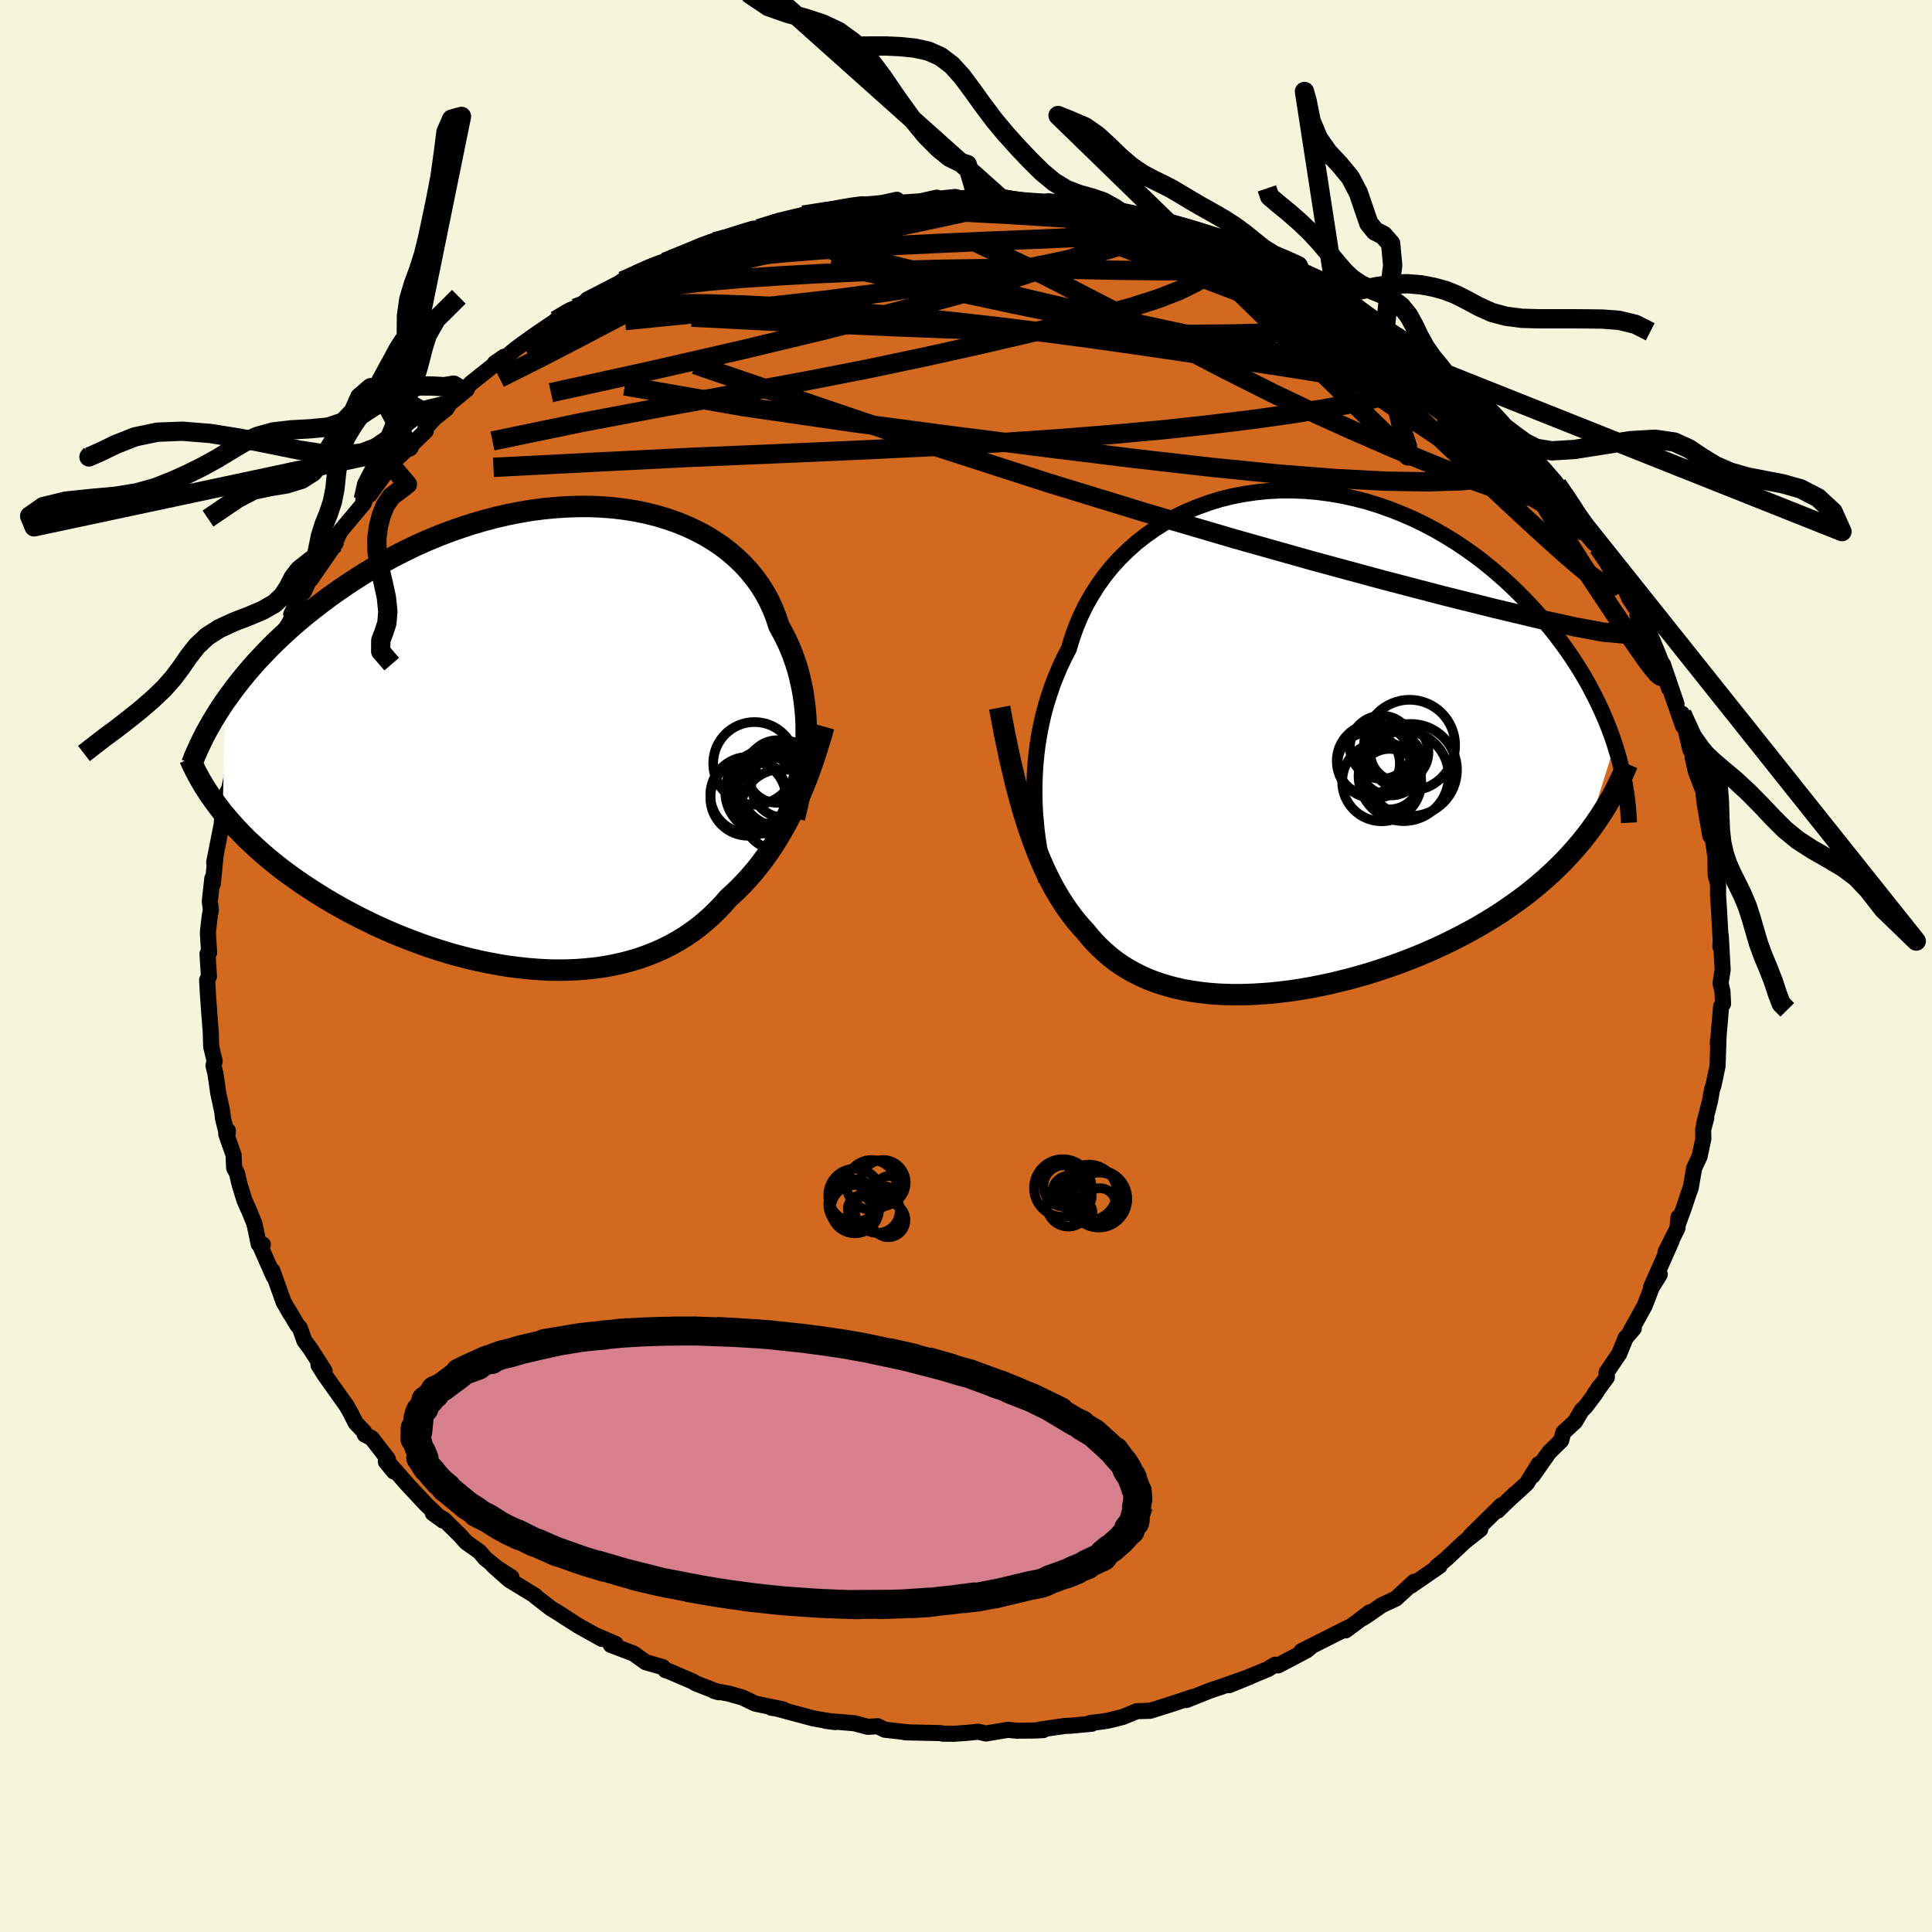 <svg xmlns="http://www.w3.org/2000/svg" width="500" height="500" viewBox="-100 -100 200 200"><defs><clipPath id="c"><path d="m26.18.28.01-.84-.01-.83-.04-.83-.07-.82-.1-.82-.12-.81-.16-.81-.18-.8-.21-.79-.25-.78-.27-.76-.31-.76-.34-.74-.37-.73-.39-.71-.29-.87-.33-.86-.39-.84-.44-.82-.49-.79-.55-.76-.6-.74-.65-.71-.7-.67-.74-.64-.8-.61-.84-.56-.88-.53-.92-.48-.96-.45-1-.4-1.03-.36-1.06-.32-1.09-.27-1.12-.23-1.14-.18-1.16-.14-1.18-.09-1.19-.05H2.61l-1.21.04-1.22.08-1.23.12-1.23.16-1.23.21-1.22.24-1.22.28-1.21.32-1.2.35-1.19.39-1.18.41-1.16.45-1.14.47-1.12.5-1.1.53-1.07.54-1.06.57-1.03.58-1 .6-.98.62-.95.62-.92.63-.9.64-.87.65-.84.65-.81.65-.79.66-.76.66-.74.68-.71.67-.69.68-.66.69-.64.68-.61.69-.58.68-.56.69-.53.68-.5.68-.49.68-.28 11.55.46.55.48.55.49.55.52.54.54.55.57.53.58.54.6.53.63.53.64.52.66.52.69.51.7.5.72.5.74.49.77.49.78.49.81.48.83.47.84.46.87.46.89.44.9.44.92.42.93.41.95.39.97.38.97.36.99.35 1 .32 1 .31 1.01.28 1.02.26 1.02.24 1.02.21 1.03.19 1.02.17 1.03.13 1.02.11 1.01.08 1.01.06 1 .02.99-.01.98-.04.97-.07.96-.1.94-.13.93-.17.91-.2.89-.23.87-.26.85-.3.84-.33.81-.36.78-.39.77-.43.74-.45.72-.49.69-.51.66-.55.65-.57.61-.6.6-.62.56-.65.57-.51.55-.54.54-.55.52-.57.51-.59.49-.61.48-.63.46-.64.45-.67.43-.67.42-.7.4-.71.39-.72.38-.74.36-.76"/></clipPath><clipPath id="b"><path d="m-25.18 5.21.01-1.01.04-1.01.07-1.01.1-1.02.13-1.02.17-1.01.2-1.01.23-1.01.27-1 .31-.99.33-.98.38-.97.4-.95.44-.94.48-.92.35-1.15.4-1.13.47-1.11.52-1.08.59-1.04.64-1.02.7-.98.75-.94.81-.89.86-.85.91-.81.96-.75.99-.7 1.04-.65 1.08-.6 1.11-.53 1.15-.48 1.17-.42 1.19-.37 1.22-.3 1.24-.24 1.25-.18 1.27-.13 1.27-.06H1.6l1.28.05 1.28.11 1.27.17 1.27.22 1.26.28 1.25.32 1.23.38 1.22.43 1.19.47 1.18.51 1.15.56 1.12.59 1.1.64 1.07.66 1.04.7 1.01.72.97.75.95.78.91.79.88.81.84.82.81.83.78.84.74.85.72.85.68.85.65.86.62.86.59.88.56.87.53.88.5.88.46.88.44.88.41.88.38.87.35.87.32.86.29.86-2.94 9.38-.55.69-.57.67-.59.66-.61.65-.63.63-.66.63-.67.61-.7.6-.71.59-.73.57-.76.56-.77.54-.78.54-.81.52-.82.5-.84.5-.86.48-.89.47-.9.46-.92.45-.93.43-.95.42-.96.4-.97.38-.98.37-.99.35-1 .33-1.01.32-1 .29-1.02.28-1.01.25-1.01.24-1.01.21-1.01.2-1 .17-1 .15-.99.12-.98.11-.97.07-.96.06-.94.03-.93.01-.92-.02-.9-.04-.88-.07-.86-.1-.85-.12-.82-.14-.81-.18-.78-.2-.77-.23-.74-.25-.72-.28-.69-.31-.67-.34-.65-.36-.63-.39-.61-.42-.58-.45-.56-.48-.54-.5-.52-.53-.5-.56-.48-.59-.48-.52-.47-.55-.45-.58-.44-.6-.43-.63-.42-.67-.41-.69-.4-.73-.38-.76-.38-.79-.36-.83-.36-.86-.34-.9-.34-.94-.33-.98"/></clipPath><linearGradient id="d" x1="0%" x2="100%" y1="0%" y2="0%"><stop offset="0%" style="stop-color:[object Object];stop-opacity:1"/><stop offset="54%" style="stop-color:[object Object];stop-opacity:1"/><stop offset="100%" style="stop-color:[object Object];stop-opacity:1"/></linearGradient><filter id="a"><feTurbulence baseFrequency=".05" numOctaves="3" result="noise" type="noise"/><feDisplacementMap in="SourceGraphic" in2="noise" scale="2"/></filter></defs><rect width="100%" height="100%" x="-100" y="-100" fill="beige"/><path fill="#D2691E" stroke="#000" stroke-linejoin="round" stroke-width="1.667" d="m78.33.39-.22 1.38.2.89.06 1.25-.2.27-.34 3.96.01-.41.06-.32-.1 2.95-.42 1.99-.15.43-.21 1.2-.61 2.35.22-.58-.32 1.18.02.97-.39 1.81-.56 1.21-.36 2.06-.16.42-.58 1.73-.55 1.51.03-.64-.11 1.14-1.24 2.48.63-1.16-2.11 4.75.89-1.28-.83 1.33-.73 1.9-1.43 2.58.3-.22-.85.99-.66 1.63-1.31 1.93.03.51-1.27 1.72.52-.77-.41.7-1.06 1.41-.38.36-.69 1.17-1.21 1.11-.23.84-1.25 1.23-1.71 2.43.64-1.22-1.24 2-2.39 2.19 1.14-1.09-1.77 1.73.4-.56-3.18 3.13.99-.65-1.46 1.15-.24.2-1.84 1.73-.97.79.29-.07-2.97 2.05.34-.42-1.89 1.75-1.46.68-1.47 1.02-.48.31.68-.58-1.21.92-1.27.94.25-.28-4.82 2.43 1-.46-.44.36-1.08.58-1.89.99-.32-.07-.73.45-4.03 1.67 2.17-.88-2.9 1.02-1.27.43-2.4.96-.03.01.67-.32-2.27.76-2.13.67-1.38.04-1.46.6-1.44.36-.65.11-1.25.15.13.08-2.24.21-.56.02-2.61.38.39.05-.85.04-1.9.02-.91-.09-2.27.38-.81-.18-1.23.12-1.28.09-1.16-.01-.2-.06-3.69-.08.45.01-.35-.03-2.21-.25-.73-.36-1.03.06-1.38-.37-2.98-.25 1 .13-1.47-.24-.8-.14-3.94-1.06-.4-.04 1.18.16-2.85-.59-1.35-.64-1.41-.4-1.51-.28.46.14-2.33-.91-.35-.21-2.45-1.05-.35-.11-.29-.32-1.77-.51-1.26-.9-2.35-.89.5-.1-2.1-.9.68.38-2.46-1.37L-42 67.1l.26.15-1.23-.75-1.61-1.25-.02-.06-2.68-1.64-1.68-1.49 1.9 1.21-1.24-.75-1.48-1.2-.58-.69-1.39-.98-.57-.65-1.73-1.71-1.15-.65 1.06.77-1.79-1.71-1.93-2.07-1.84-2.1.47.8-.83-1.02.21-.27-1.67-2.16-.72-.38-.07-.29-.87-.91-.55-1.09-.4-.7-2.27-3.19-.63-1.01.63.61-1.47-2.3-.62-.83-.46-1.3-.27-.31-1.18-1.98.48.84-.72-1.25-1.16-3.25.14.61-1.43-3.23.3-.09-.43-.04-.44-2.11-.52-1.28-.5-1.12-.51-1.63-.27-1.17-.3-.58-.06-1.34-.76-2.16.17-.35-.05.59-.46-1.9-.07-.66-.41-1.89-.3-2.06-.2-.82.12-.47-.36-1.51-.04-1.45-.16-2.06-.12-1.68-.1-1.68.19-.38-.15-2.34.17-.12-.12-1.87v-.32l.18-1.56.12-.68-.11-.88.26-2.38.05.56.29-2.93-.15.72.77-3.88.05-.53.19-.9.3-1.85.25-.49.68-3.13-.24.83.21-.1 1.19-3.88-.25.86 1.32-3.79-.71.98.86-2.22.03.69 1.67-4.05-.61.65.87-2.05-.07.03 1.21-1.86.59-1.13-.33.13 1.72-3.46-.43 1.16.73-1.62.01.29 2.57-3.74-.01-.45.14-.03.35-.75 2.41-2.87.07-.13-.1-.29.67-.5 2.3-3.18-.38.56.23-.5 1.93-1.81 1.72-1.66-.03-.3.97-1.05 1.18-.94.31-.5.04-.06 1.76-1.44-.37.16.85-.84 3.41-2.72-.98.67 1.35-.79.7-.59.68-.51 1.42-1.02 3.07-2.08-.91.58 1.46-1.06.57-.22.57-.17.67-.72 2.87-1.48.15.16.63-.6 2.52-1.29.25.04 1.87-.92-.23.21 3.73-1.44.05-.27 1.35-.39.91-.29.97-.21 1.36-.5.76-.19.54-.17 3.91-1.21-1.7.55 2.69-.63-.29-.11 3.04-.6 1.07-.17 2.15-.14.01-.16 1.92-.19 1.52-.33-1.59.44 4.02-.28 1.71-.38-.69.2 2.58-.27.67.18.16-.07 1.46.1-.65-.15 3.12.11 1.3.25.56.11 1.46.14L8.55-79l.68.14 3.69.44-1.65-.36 2.88.63 1.55.46.21-.13 1.67.51 2.33.68.81-.05-1.13-.23 1.44.17 1.79.85 1.46.59.22-.01 3.14.81 1.02.44.17.07 1.02.53 1.73.82.29.19 2.43 1.18.69.27 2.09 1.05 1.25.57-.02.25-.01-.28 1.5.79.97.81 1.83 1.2.78.73 1.06.64.91.57.45.31.12.29 2.52 1.68.89.62.33.47 1.67 1.6.42-.02 1.64 1.56.34.24.95.88.32.49.76.81 1.1 1.19.79 1.12.23.09 1.84 1.8-.12.09 1.6 1.62 1.08 1.57.76 1.02.68 1.2-.06-.38 1.79 3.06.34.4.81 1.43.81.8.07.18.31.54.88 1.96.94 1.43.8 1.7.34.9.79 1.98.08.07-.18-.63 1.35 3.88-.64-2.5 1.4 4.09-.49-1.05 1.17 3.34-.12-1.28.86 3.68.54 1.06-.17-.37-.12.15.34 1.48.75 1.95.17 1.42.57 3.28.18-.22.3 2.04.04-.21.03 2.42.2.74.06.37-.01.98.09 1.37.22 3.93-.06.06.03-1.2.2 3.58-.22 1.38" filter="url(#a)"/><path fill="#fff" d="m-25.18 5.21.01-1.01.04-1.01.07-1.01.1-1.02.13-1.02.17-1.01.2-1.01.23-1.01.27-1 .31-.99.33-.98.38-.97.4-.95.44-.94.48-.92.35-1.15.4-1.13.47-1.11.52-1.08.59-1.04.64-1.02.7-.98.75-.94.81-.89.86-.85.91-.81.96-.75.99-.7 1.04-.65 1.08-.6 1.11-.53 1.15-.48 1.17-.42 1.19-.37 1.22-.3 1.24-.24 1.25-.18 1.27-.13 1.27-.06H1.6l1.28.05 1.28.11 1.27.17 1.27.22 1.26.28 1.25.32 1.23.38 1.22.43 1.19.47 1.18.51 1.15.56 1.12.59 1.1.64 1.07.66 1.04.7 1.01.72.97.75.95.78.91.79.88.81.84.82.81.83.78.84.74.85.72.85.68.85.65.86.62.86.59.88.56.87.53.88.5.88.46.88.44.88.41.88.38.87.35.87.32.86.29.86-2.94 9.38-.55.69-.57.67-.59.66-.61.65-.63.63-.66.63-.67.61-.7.6-.71.59-.73.57-.76.56-.77.54-.78.54-.81.52-.82.5-.84.5-.86.48-.89.47-.9.46-.92.45-.93.43-.95.42-.96.4-.97.38-.98.37-.99.35-1 .33-1.01.32-1 .29-1.02.28-1.01.25-1.01.24-1.01.21-1.01.2-1 .17-1 .15-.99.12-.98.11-.97.07-.96.06-.94.03-.93.01-.92-.02-.9-.04-.88-.07-.86-.1-.85-.12-.82-.14-.81-.18-.78-.2-.77-.23-.74-.25-.72-.28-.69-.31-.67-.34-.65-.36-.63-.39-.61-.42-.58-.45-.56-.48-.54-.5-.52-.53-.5-.56-.48-.59-.48-.52-.47-.55-.45-.58-.44-.6-.43-.63-.42-.67-.41-.69-.4-.73-.38-.76-.38-.79-.36-.83-.36-.86-.34-.9-.34-.94-.33-.98" filter="url(#a)" transform="translate(32.26 -23.18)"/><path fill="#fff" d="m26.18.28.01-.84-.01-.83-.04-.83-.07-.82-.1-.82-.12-.81-.16-.81-.18-.8-.21-.79-.25-.78-.27-.76-.31-.76-.34-.74-.37-.73-.39-.71-.29-.87-.33-.86-.39-.84-.44-.82-.49-.79-.55-.76-.6-.74-.65-.71-.7-.67-.74-.64-.8-.61-.84-.56-.88-.53-.92-.48-.96-.45-1-.4-1.03-.36-1.06-.32-1.09-.27-1.12-.23-1.14-.18-1.16-.14-1.18-.09-1.19-.05H2.61l-1.21.04-1.22.08-1.23.12-1.23.16-1.23.21-1.22.24-1.22.28-1.21.32-1.2.35-1.19.39-1.18.41-1.16.45-1.14.47-1.12.5-1.1.53-1.07.54-1.06.57-1.03.58-1 .6-.98.62-.95.62-.92.63-.9.64-.87.65-.84.65-.81.65-.79.66-.76.66-.74.68-.71.67-.69.68-.66.69-.64.68-.61.69-.58.68-.56.69-.53.68-.5.68-.49.68-.28 11.55.46.55.48.55.49.55.52.54.54.55.57.53.58.54.6.53.63.53.64.52.66.52.69.51.7.5.72.5.74.49.77.49.78.49.81.48.83.47.84.46.87.46.89.44.9.44.92.42.93.41.95.39.97.38.97.36.99.35 1 .32 1 .31 1.01.28 1.02.26 1.02.24 1.02.21 1.03.19 1.02.17 1.03.13 1.02.11 1.01.08 1.01.06 1 .02.99-.01.98-.04.97-.07.96-.1.94-.13.93-.17.91-.2.89-.23.87-.26.85-.3.84-.33.81-.36.78-.39.77-.43.74-.45.72-.49.69-.51.66-.55.65-.57.61-.6.6-.62.56-.65.57-.51.55-.54.54-.55.52-.57.51-.59.49-.61.48-.63.46-.64.45-.67.43-.67.42-.7.4-.71.39-.72.38-.74.36-.76" filter="url(#a)" transform="translate(-42.73 -23.65)"/><g fill="none" stroke="#000" transform="translate(32.26 -23.18)"><path stroke-linejoin="round" stroke-width="1.667" d="m-23.95 14.36-.21-.81-.19-.84-.18-.86-.16-.89-.14-.92-.12-.93-.09-.96-.08-.97-.04-.98-.02-.99.01-1.01.04-1.01.07-1.01.1-1.02.13-1.02.17-1.01.2-1.01.23-1.01.27-1 .31-.99.33-.98.38-.97.4-.95.44-.94.48-.92.35-1.15.4-1.13.47-1.11.52-1.08.59-1.04.64-1.02.7-.98.75-.94.81-.89.86-.85.91-.81.96-.75.99-.7 1.04-.65 1.08-.6 1.11-.53 1.15-.48 1.17-.42 1.19-.37 1.22-.3 1.24-.24 1.25-.18 1.27-.13 1.27-.06H1.6l1.28.05 1.28.11 1.27.17 1.27.22 1.26.28 1.25.32 1.23.38 1.22.43 1.19.47 1.18.51 1.15.56 1.12.59 1.1.64 1.07.66 1.04.7 1.01.72.97.75.95.78.91.79.88.81.84.82.81.83.78.84.74.85.72.85.68.85.65.86.62.86.59.88.56.87.53.88.5.88.46.88.44.88.41.88.38.87.35.87.32.86.29.86.26.85.24.84.21.84.18.82.16.82.13.8.11.8.08.78.06.77.04.77" filter="url(#a)"/><path stroke-linejoin="round" stroke-width="2.222" d="m-28.78-3.57.27 1.42.26 1.38.28 1.32.27 1.28.29 1.23.28 1.19.3 1.14.3 1.1.31 1.06.32 1.01.33.98.34.94.34.9.36.86.36.83.38.79.38.76.4.73.41.69.42.67.43.63.44.6.45.58.47.55.48.52.48.59.5.56.52.53.54.5.56.48.58.45.61.42.63.39.65.36.67.34.69.31.72.28.74.25.77.23.78.2.81.18.82.14.85.12.86.1.88.07.9.04.92.02.93-.01.94-.03.96-.06.97-.07.98-.11.99-.12 1-.15 1-.17 1.01-.2 1.01-.21 1.01-.24 1.01-.25 1.02-.28 1-.29 1.01-.32 1-.33.99-.35.98-.37.97-.38.96-.4.95-.42.93-.43.92-.45.9-.46.89-.47.86-.48.84-.5.82-.5.81-.52.78-.54.77-.54.76-.56.73-.57.71-.59.7-.6.67-.61.66-.63.63-.63.61-.65.59-.66.57-.67.55-.69.52-.69.5-.7.48-.72.46-.72.43-.74.42-.74.39-.76.37-.76.35-.77.33-.78" filter="url(#a)"/><circle cx="10.752" cy=".533" r="3.27" clip-path="url(#b)" filter="url(#a)"/><circle cx="13.662" cy=".333" r="4.71" clip-path="url(#b)" filter="url(#a)"/><circle cx="13.047" cy="3.513" r="4.668" clip-path="url(#b)" filter="url(#a)"/><circle cx="9.977" cy="1.958" r="3.856" clip-path="url(#b)" filter="url(#a)"/><circle cx="11.577" cy="3.833" r="3.132" clip-path="url(#b)" filter="url(#a)"/><circle cx="9.427" cy="2.213" r="3.226" clip-path="url(#b)" filter="url(#a)"/><circle cx="13.802" cy="2.888" r="4.762" clip-path="url(#b)" filter="url(#a)"/><circle cx="12.597" cy="1.083" r="3.014" clip-path="url(#b)" filter="url(#a)"/><circle cx="11.722" cy="2.228" r="3.294" clip-path="url(#b)" filter="url(#a)"/><circle cx="10.777" cy="4.103" r="4.096" clip-path="url(#b)" filter="url(#a)"/></g><g fill="none" stroke="#000" transform="translate(-42.73 -23.65)"><path stroke-linejoin="round" stroke-width="2.222" d="m24.97 8.35.18-.77.18-.78.17-.79.15-.8.14-.81.12-.81.1-.82.08-.83.06-.83.03-.83.01-.84-.01-.83-.04-.83-.07-.82-.1-.82-.12-.81-.16-.81-.18-.8-.21-.79-.25-.78-.27-.76-.31-.76-.34-.74-.37-.73-.39-.71-.29-.87-.33-.86-.39-.84-.44-.82-.49-.79-.55-.76-.6-.74-.65-.71-.7-.67-.74-.64-.8-.61-.84-.56-.88-.53-.92-.48-.96-.45-1-.4-1.03-.36-1.06-.32-1.09-.27-1.12-.23-1.14-.18-1.16-.14-1.18-.09-1.19-.05H2.61l-1.21.04-1.22.08-1.23.12-1.23.16-1.23.21-1.22.24-1.22.28-1.21.32-1.2.35-1.19.39-1.18.41-1.16.45-1.14.47-1.12.5-1.1.53-1.07.54-1.06.57-1.03.58-1 .6-.98.62-.95.62-.92.63-.9.64-.87.65-.84.65-.81.65-.79.66-.76.66-.74.68-.71.67-.69.68-.66.69-.64.68-.61.69-.58.68-.56.69-.53.68-.5.68-.49.68-.45.67-.43.67-.41.67-.38.66-.36.65-.33.65-.31.65-.29.63-.27.63-.24.63" filter="url(#a)"/><path stroke-linejoin="round" stroke-width="2.222" d="m28.01-1.14-.24.85-.26.85-.26.84-.27.83-.29.83-.29.81-.31.8-.33.79-.33.78-.35.77-.36.76-.38.74-.39.72-.4.71-.42.7-.43.67-.45.67-.46.64-.48.63-.49.61-.51.59-.52.57-.54.55-.55.54-.57.51-.56.65-.6.62-.61.6-.65.57-.66.55-.69.51-.72.49-.74.45-.77.43-.78.39-.81.36-.84.33-.85.3-.87.26-.89.23-.91.2-.93.17-.94.13-.96.1-.97.07-.98.04-.99.01-1-.02L-1.6 24l-1.01-.08-1.02-.11-1.03-.13-1.02-.17-1.03-.19-1.02-.21-1.02-.24-1.02-.26-1.01-.28-1-.31-1-.32-.99-.35-.97-.36-.97-.38-.95-.39-.93-.41-.92-.42-.9-.44-.89-.44-.87-.46-.84-.46-.83-.47-.81-.48-.78-.49-.77-.49-.74-.49-.72-.5-.7-.5-.69-.51-.66-.52-.64-.52-.63-.53-.6-.53-.58-.54-.57-.53-.54-.55-.52-.54-.49-.55-.48-.55-.46-.55-.43-.56-.41-.55-.4-.56-.37-.56-.35-.55-.33-.56-.31-.56-.29-.56-.27-.56-.25-.56" filter="url(#a)"/><circle cx="20.183" cy="6.253" r="3.916" clip-path="url(#c)" filter="url(#a)"/><circle cx="22.698" cy="5.203" r="4.214" clip-path="url(#c)" filter="url(#a)"/><circle cx="20.203" cy="5.943" r="3.944" clip-path="url(#c)" filter="url(#a)"/><circle cx="21.768" cy="5.348" r="3.576" clip-path="url(#c)" filter="url(#a)"/><circle cx="23.688" cy="4.783" r="4.494" clip-path="url(#c)" filter="url(#a)"/><circle cx="22.118" cy="5.633" r="4.31" clip-path="url(#c)" filter="url(#a)"/><circle cx="20.838" cy="2.673" r="4.278" clip-path="url(#c)" filter="url(#a)"/><circle cx="23.943" cy="4.848" r="3.446" clip-path="url(#c)" filter="url(#a)"/><circle cx="23.228" cy="3.518" r="3.244" clip-path="url(#c)" filter="url(#a)"/><circle cx="23.628" cy="7.508" r="4.23" clip-path="url(#c)" filter="url(#a)"/></g><g fill="none" stroke="url(#d)" stroke-linejoin="round" stroke-width="2"><path d="m40.77-67.81 1.37.95.91.67.6.45.31.28.05.13-.19.02-.49-.11-.88-.31-1.39-.56-1.99-.87-2.63-1.22-3.3-1.61-3.95-1.99-4.39-2.3" filter="url(#a)"/><path d="m27.64-74.5.9.44 1.12.65 1.48.9 1.8 1.09 2.01 1.23 2.14 1.31 2.17 1.34 2.09 1.31L43.29-65l1.76 1.13 1.6 1.03 1.49.97 1.4.91 1.24.81.86.54m-82.78-13.26 2.45-1 1.35-.56 1-.37.88-.29.8-.22.71-.19.62-.13.49-.07.34.01.16.1-.03.2-.23.31-.48.44-.78.6-1.12.76-1.49.93-1.89 1.08-2.27 1.24-2.66 1.42-3.08 1.63-3.54 1.86-3.99 2.07-4.39 2.2M65.45-43.36l.44.63.48.71.36.59.25.51.15.51.06.49-.06.4-.24.23-.45-.04-.71-.35-.97-.68-1.23-.99-1.48-1.27-1.71-1.53-1.95-1.78-2.2-2.04-2.5-2.35-2.87-2.72-3.31-3.14-3.77-3.61-4.22-4.11-4.59-4.57M61.2-49.83l.88 1.28.64.96.49.79.37.69.26.57.07.36-.16.1-.42-.21-.68-.47-.94-.72-1.21-.96-1.5-1.24-1.86-1.62-2.29-2.08-2.75-2.6-3.18-3.11-3.48-3.49-3.57-3.73" filter="url(#a)"/><path d="m-42.47-66.82 1.24-.75 1.24-.53 1.52-.56 1.85-.64 2.1-.69 2.28-.7 2.42-.7 2.54-.68 2.64-.66 2.73-.64 2.77-.62 2.77-.6 2.71-.57 2.6-.55 2.47-.51 2.33-.49 2.18-.46 2-.43 1.81-.4 1.56-.36 1.32-.31 1.14-.26m42.17 14.86 1.6 1.18.49.68-.24.44-.85.26-1.48.06-2.21-.14-2.97-.36-3.77-.57-4.57-.77-5.38-.97-6.23-1.18-7.15-1.4-8.09-1.65-9.05-1.94-10.04-2.24m-21.53 1.76 1.94-.87 1.75-.58 1.99-.54 2.31-.58 2.53-.6 2.65-.59 2.68-.56 2.69-.52 2.67-.49 2.63-.48 2.56-.46 2.45-.45 2.28-.43 2.06-.39 1.74-.38 1.15-.37m28.3 5.21 1.14.58 1.25.61 1.3.64 1.31.64 1.23.6 1.02.5.73.37.41.22.13.1h-.11l-.33-.09-.6-.21-.94-.37-1.4-.58-1.96-.84-2.58-1.11-3.09-1.34" filter="url(#a)"/><path d="m15.91-77.82 1.56.48 1.03.34.39.22.01.23-.18.3-.36.38-.59.46-.93.49-1.36.52-1.84.55-2.36.57-2.91.63-3.44.68-3.97.73-4.52.76-5.08.77-5.66.75-6.27.7-6.96.67-7.77.78m91.06 11.07.89 1.02.7.81.6.69.53.63.41.58.25.47.02.32-.23.11-.52-.12-.79-.36-1.08-.62-1.43-.93-1.82-1.28-2.27-1.68-2.76-2.09-3.21-2.46-3.63-2.82-4.01-3.17-4.32-3.54m-3.24-3.28 1.34.65 1.26.62 1.3.63 1.23.6 1.03.51.77.39.53.29.34.22.19.18.03.13-.18.06-.46-.05-.82-.22-1.19-.4-1.53-.59-1.85-.73-2.1-.86-2.43-1-2.94-1.21-3.78-1.57" filter="url(#a)"/><path d="m17.58-77.31 1.31.44-.07.29-.88.41-1.39.63-1.91.86-2.55 1.05-3.35 1.21-4.27 1.39-5.29 1.56-6.36 1.73-7.4 1.89-8.42 2.02-9.43 2.16-10.54 2.32m74.55-13.29.91.48 1.44.73 1.51.78 1.41.75 1.26.69 1.11.65 1.05.63 1.02.63.99.64.91.6.78.52.6.41.38.26.17.12-.06-.04-.33-.22-.66-.45-1.04-.71-1.43-.95-1.69-1.09m11.42 8.51.73.43.9.75.83.77.78.77.73.77.72.78.69.77.65.72.59.65.51.59.42.49.28.38.13.24-.07.07-.3-.15-.54-.37-.79-.64-1.07-.92-1.36-1.24-1.68-1.57-1.97-1.89-2.17-2.12-2.31-2.27" filter="url(#a)"/><path d="m39.8-68.62 1.1.85 1.08.8.86.66.62.49.4.38.23.29.08.25-.08.19-.28.11h-.54l-.86-.14-1.21-.32-1.6-.51-2.03-.7-2.46-.91-2.9-1.1-3.37-1.28-3.86-1.47-4.37-1.67-4.87-1.9-5.28-2.15" filter="url(#a)"/><path d="m31.58-72.64.99.58 1.72 1.04 2 1.29 2.08 1.44 2.06 1.54 2.04 1.59 2.07 1.66 2.15 1.74 2.24 1.8 2.24 1.8 2.15 1.71 1.91 1.5 1.61 1.2 1.35.99m-79.66-23.57 2.25-.67 1.19-.3 1.17-.27 1.31-.29 1.38-.27 1.29-.24 1.06-.18.74-.1.37-.04v.04l-.36.13-.7.19-1.1.27-1.62.37-2.26.5-2.85.61m-15.95 5.67 2.03-.84 2.03-.5 2.46-.41 2.96-.4 3.37-.39 3.64-.36 3.83-.31 4.01-.26 4.16-.22 4.33-.21 4.45-.2 4.49-.18 4.41-.19 4.22-.17 4.05-.14M59.6-51.45l1.25 1.42.8 1.11.42.77.12.53-.14.31-.41.11-.72-.17-1.06-.49-1.45-.83-1.84-1.15-2.26-1.46-2.71-1.76-3.19-2.09-3.7-2.48-4.22-2.94-4.71-3.44-5.05-3.9-5.22-4.24m44.1 35.53.3 1.26-.51.75-1.31.24-2.12-.19-2.91-.54-3.71-.81-4.54-1.08-5.38-1.34-6.28-1.64-7.2-1.95-8.16-2.3-9.15-2.69-10.18-3.12-11.19-3.61-12.16-4.12-13.15-4.49" filter="url(#a)"/><path d="m49.66-61.3 1.21 1.07.83.68.56.52.28.36v.21l-.27.06-.55-.09-.84-.27-1.18-.47-1.59-.73-2.02-1-2.5-1.28-2.97-1.59-3.44-1.91-3.87-2.24-4.33-2.61-5.02-3.05" filter="url(#a)"/><path d="m38.33-69.38.18.23.74.51 1.2.87 1.48 1.14 1.59 1.26 1.59 1.28 1.53 1.25 1.47 1.19 1.4 1.15 1.35 1.09 1.27 1.02 1.15.92.98.78.77.62.55.43.3.21.03-.06-.31-.4" filter="url(#a)"/><path d="m39.8-68.62.85.81.37.75-.35.57-1.1.39-1.86.25-2.61.18-3.35.13-4.13.11-4.97.04-5.89-.03-6.87-.14-7.91-.25-9-.35-10.15-.44-11.23-.57m86.05 13.74.64.57.92.97.97 1.12.97 1.2.92 1.2.83 1.13.72 1.01.59.88.48.72.33.51.16.25-.04-.03-.28-.32-.51-.62-.75-.88-.97-1.16-1.23-1.48-1.5-1.88-1.83-2.4m12.34 17.72.4 1.04.37.9.28.68.23.59.2.55.14.49.07.4-.02.24-.15.05-.29-.2-.46-.52-.68-.89-.9-1.28-1.12-1.64-1.33-1.97-1.53-2.29-1.74-2.64-1.97-3.1-2.24-3.67-2.46-4.23" filter="url(#a)"/><path d="m6.96-78.94 1.52.11 1.78.37 1.94.56 2.06.71 2.2.87 2.34.97 2.44 1.07 2.48 1.11 2.48 1.14 2.45 1.15 2.42 1.17 2.42 1.19 2.44 1.2 2.47 1.22 2.44 1.19 2.36 1.13 2.21 1.08 2.04 1.01 1.83.94 1.54.77" filter="url(#a)"/><path d="m-16.86-77.73 2.47-.39 2.16-.17 2.12-.07 2.18.01 2.28.05 2.39.1 2.53.13 2.64.14 2.66.14 2.57.16 2.4.15 2.15.14 1.9.12 1.66.06 1.51.03 1.6.09m26.08 11.8.66.45.47.44.47.51.4.55.2.51-.05.42-.34.32-.66.2-1 .08-1.38-.05-1.75-.17-2.14-.29-2.51-.4-2.9-.51-3.32-.63-3.77-.75-4.25-.89-4.76-1.02-5.25-1.16-5.75-1.33-6.25-1.52-6.84-1.73-7.63-1.89" filter="url(#a)"/><path d="m45.8-64.36.62.64.72.86.31.81-.14.74-.57.7-1 .66-1.46.61-1.94.58-2.41.55-2.89.53-3.37.54-3.85.54-4.33.53-4.82.53-5.33.49-5.83.47-6.37.43-6.94.4-7.57.36-8.26.36-8.98.38-9.78.49-10.53.54" filter="url(#a)"/><path d="m9.23-78.86 2.23.31 1.52.42 1.72.61 1.94.78 2.09.89 2.16.97 2.2 1.02 2.2 1.06 2.22 1.11 2.27 1.16 2.35 1.2 2.4 1.22 2.4 1.21 2.35 1.2 2.25 1.16 2.11 1.1 1.95 1.03 1.82.96 1.7.88 1.57.83 1.42.77" filter="url(#a)"/><path d="m51.33-59.7.74.44.93.79.89.84.83.86.82.87.81.88.78.86.72.8.65.7.55.6.41.48.27.33.08.15-.14-.08-.37-.34-.61-.61-.85-.88-1.13-1.18-1.47-1.54-1.85-1.93M3.64-79.44l1.12.2 1.19.16 1.37.15 1.49.16 1.52.17 1.47.2 1.39.21 1.28.23 1.18.23 1.03.21.86.19.62.14.35.09.06.03-.2-.02-.45-.05-.72-.1-1.04-.14-1.43-.2-1.89-.27-2.35-.35-2.73-.44" filter="url(#a)"/><path d="m57.65-53.43.32.46-.01.68-.61.67-1.27.61-1.98.48-2.75.3-3.56.11-4.34-.07-5.14-.27-5.97-.47-6.86-.69-7.81-.89-8.8-1.08-9.78-1.24-10.68-1.41-11.5-1.67-12.23-2.14m-5.12-8.05.94-.36 1.74-.57 2.24-.56 2.59-.49 2.91-.42 3.22-.37 3.52-.31 3.79-.25 4.02-.23 4.19-.19 4.31-.16 4.39-.12 4.47-.06 4.54.01 4.63.06 4.64.1 4.56.05 4.33-.02 3.96-.11m-54.56-2.87 1.06-.27 1.43-.3 1.74-.32 2.01-.34 2.22-.35 2.33-.35 2.39-.33 2.4-.32 2.4-.31 2.35-.28 2.22-.27 1.97-.22 1.66-.18 1.32-.15 1.01-.13.72-.14" filter="url(#a)"/><path d="m11.27-78.78 2.32.57 1.81.54 1.72.6 1.77.67 1.78.72 1.78.77 1.81.82 1.89.88 2 .95 2.1 1 2.14 1.02 2.11 1.02 2.05 1 1.94.97 1.83.93 1.71.88 1.58.83 1.41.74 1.2.61.94.45.66.27.42.11" filter="url(#a)"/><path d="m24.28-75.3.87.24 1.02.44.56.48.1.52-.26.58-.58.68-.89.75-1.27.81-1.69.84-2.19.86-2.74.88-3.29.9-3.82.96-4.32 1.03-4.79 1.11-5.28 1.17-5.8 1.22-6.39 1.25-7.03 1.3-7.71 1.4-8.45 1.59-9.35 1.94m102.41-3.81.48.41.59.59.61.66.6.68.54.63.43.51.28.36.07.18-.15-.03-.45-.28-.78-.56-1.16-.91-1.53-1.28L51-58.85l-2.32-2.05-2.8-2.54m-82.06-6.87 1.03-.69 1.21-.64 1.05-.48.88-.36.73-.26.52-.15.21.02-.18.23-.64.49-1.14.76-1.62 1.02-2.08 1.26-2.52 1.47-3.04 1.71-3.83 2.16" filter="url(#a)"/><path d="m-42.47-66.82 1.3-.69 1.42-.34 1.82-.26 2.29-.22 2.69-.17 3.02-.07 3.32.02 3.58.12 3.85.19 4.07.27 4.28.34 4.46.41 4.58.46 4.68.52 4.75.59 4.83.64 4.91.69 4.99.73 5.07.75 5.12.77 5.15.82 5.16.89 5.2 1M34.99-71l1.7.89 1.25.76 1.11.75 1.22.87 1.42 1.03 1.58 1.18 1.63 1.22 1.57 1.19L47.93-62l1.29.98 1.14.86.99.72.84.58.66.43.43.25.16.07" filter="url(#a)"/><path d="m57.88-53.34 1.17 1.23.67.9.47.83.22.72-.09.53-.39.35-.71.16-1.03-.02-1.37-.24-1.75-.49-2.14-.74-2.53-.97-2.94-1.19-3.32-1.39-3.71-1.61-4.11-1.85-4.54-2.16-4.99-2.51-5.51-2.86-6.06-3.19-6.7-3.47-7.7-3.7m-20.08-1.98.04-.02-1.15.38-1.21.43-1.09.43-1.02.44-1 .46-1.02.46-1.09.47-1.15.46-1.19.48-1.21.5-1.19.53-1.16.57-1.13.61-1.1.64-1.09.65-1.06.66-1.02.63-.94.6-.84.54-.73.5-.69.49-.82.62-1.72 1.29 21.83-11.99-.89.27-1 .31-1 .34-1.02.4-1.07.47-1.14.53-1.19.54-1.21.55-1.2.54-1.17.54-1.15.55-1.13.57-1.13.58-1.1.6-1.06.61-.96.58-.82.54-.67.49-.45.4.2-.01m-10.89 7.24-.98-.61-.97.16-1.26-.07-1.29-.01-1.19.27-1.16.52-1.2.66-1.24.73-1.23.8-1.13.85-.99.93-.81 1.01-.67 1.09-.63 1.09-.81.98-1.16.74-1.57.48-1.76.29-1.65.35-1.67.88-3.04 2.06" filter="url(#a)"/><path d="m-53.45-58.24-.29.14-.82.22-1.14.27-1.15.5-1.05.78-.98.95-1.03.93-1.16.79-1.42.54-1.77.23-2.21-.12-2.63-.41-2.97-.6-3.11-.62-3.08-.49-2.87-.23-2.59.1-2.3.48-2 .79-1.69.82-1.08.47.24-.29" filter="url(#a)"/><path d="m-54.98-56.74-3.68-2.02-2.96-1.11-1.14.98-.66 1.49-1.03 1.08-1.56.53-1.91.18-1.99.11-1.85.22-1.61.45-1.42.66-1.34.8-1.38.84-1.49.82-1.59.79-1.65.74-1.71.67-1.88.52-2.19.36-2.55.23-2.65.28-2.3.56-1.41.98.46 1.12 38.83-8.27-2.68-4.98.8-.89.88-.68.52-.96.24-1.2.02-1.46-.08-1.67.02-1.76.24-1.68.46-1.56.55-1.49.5-1.56.42-1.7.4-1.88.44-2.1.45-2.35.35-2.49.28-2.21.58-1.32 1.02-.28-7.34 36.03 1.74 2.06-.69.53-.94.7-.65.93-.42 1.05-.29 1.13-.17 1.25.02 1.38.24 1.51.38 1.62.35 1.61.15 1.46-.1 1.19-.3.92-.33.87-.01 1.14 1.14 1.32" filter="url(#a)"/><path d="m-62.39-48.3.34-1.54.72-1.38.63-1.15.57-1.18.55-1.32.56-1.38.56-1.31.55-1.19.48-1.09.39-1.04.31-1.02.28-1.04.28-1.11.41-1.29.92-1.62 2.34-2.32M85.02 4.54l-.63-.64L84 2.88l-.41-1.25-.52-1.34-.55-1.32-.47-1.28-.38-1.28-.37-1.29-.41-1.28-.51-1.22-.55-1.12-.53-1.06-.46-1.03-.35-1.06-.25-1.12-.14-1.24-.06-1.42-.05-1.63-.13-1.76-.48-1.69-2.16-1.09M-91.31-22l2.17-1.68 1.13-.83 1.16-.9 1.32-1.05 1.31-1.13 1.18-1.12.98-1.11.84-1.12.77-1.12.85-1.08 1.02-.96 1.26-.81 1.46-.68 1.55-.6 1.48-.62 1.24-.71.89-.84.59-.93.45-.9.63-.82 1.2-.95 2.58-1.82" filter="url(#a)"/><path d="m-67.83-40.33.31-.99.39-1.7.29-1.45.38-1.22.46-1.15.41-1.22.26-1.33.15-1.42.17-1.42.32-1.34.54-1.23.7-1.16.8-1.16.8-1.22.74-1.26.68-1.22.61-1.13.55-1 .48-.9.56-.87 1.09-1.25M74.11-26.12l1.1 2.4.8 1.12.56.69.72.68 1.04.89 1.31 1.1 1.38 1.28 1.31 1.33 1.22 1.29 1.2 1.2 1.33 1.09 1.53.99 1.64.94 1.57.93 1.35 1.01 1.23 1.3 1.55 1.99 3.42 3.31-34.65-43.46-.89-.94-1.21-.84-1.14-.96-.95-1.03-.87-.96-.86-.85-.87-.76-.86-.73-.86-.67-.91-.58-.94-.44-.95-.35-.93-.34-1.08-.34-1.68-.4m7.04.49 1.13.85.98.71 1.13.58 1.64.27 2.33-.14 2.86-.45 2.94-.46 2.57-.15 1.99.29 1.51.69 1.32.88 1.4.86 1.6.69 1.75.5 1.81.35 1.83.35 1.85.52 1.8.93 1.56 1.45.92 2.05L49.66-61.3l-.52-.67-.82-.99-.78-1.11-.62-1.13-.53-1.11-.58-1.05-.74-.92-.95-.73-1.1-.57-1.13-.47-1.03-.5-.89-.59-.79-.74-.76-.88-.83-1.01-.94-1.11-1.05-1.13-1.12-1.07-1.12-.97-1.05-.86-.87-.74-.29-.85" filter="url(#a)"/><path d="m43.38-65.88.34-3.03.45-3.62-.21-2.25-.76-.87-.85-.43-.66-.82-.49-1.43-.58-1.71-.84-1.6-1.11-1.34-1.17-1.25-1.03-1.46-.75-1.82-.41-2.06-.27-.96 3.26 21.12 1.21.96 1.16.95 1.13.85 1.01.79.88.74.82.7.81.68.85.69.91.73.92.77.91.84.86.88.78.92.7.94.64.94.57.91.55.87.54.87.59.88.62.9.61.79.47.35" filter="url(#a)"/><path d="m70.83-65.65-1.53-.78-1.7-.41-1.71-.13-1.64-.02-1.61-.01h-3.38l-1.72-.05-1.64-.21-1.48-.4-1.31-.59-1.19-.64-1.15-.59-1.16-.46-1.21-.33-1.27-.24-1.4-.12-1.55.05-1.68.25-1.63.33-1.32.22-.88.02-.65-.04-.94-.15" filter="url(#a)"/><path d="m37.08-69.95.76.45.38.47.4.66.6.82.77.93.82.99.77 1.04.64 1.06.54 1.05.49 1.03.48 1.05.47 1.15.41 1.35.34 1.47.34 1.41.4 1.19.07 1.03L9.53-88.04l1.37.55 1.46.63 1.25.88 1.18 1.08 1.16 1.13 1.17 1 1.15.78 1.09.58 1.01.49.95.49.93.55 1 .6 1.08.63 1.16.65 1.18.68 1.14.73 1.06.78.98.8.96.76 1.06.65 1.23.52 1.29.58.6 1.5" filter="url(#a)"/><path d="m21.03-76.74 1.24 1.63 1.2.82 1.19.72 1.14.72 1.1.62 1.07.45 1.1.34 1.12.33 1.13.46 1.11.64 1.05.81.95.9.82.92.67.87.54.84.5.86.59.93.78 1.01.93 1.04.72 1.11" filter="url(#a)"/><path d="m-12.86-95.74 1.93.51 1.31-.01h1.34l1.48.07 1.5.15 1.4.31 1.26.56 1.16.88 1.08 1.19 1.06 1.43 1.1 1.53 1.15 1.53 1.2 1.44 1.23 1.37 1.24 1.31 1.25 1.24 1.28 1.07 1.29.78 1.29.5 1.28.35 1.22.41 1.14.63 1.04.7 1.21.48L8.55-79l1.28.16 1.38.16 1.25.17 1.23.2 1.25.2 1.22.23 1.18.23 1.1.22 1.03.22.98.21.99.24 1.05.29 1.14.33 1.2.38 1.22.41 1.22.43 1.16.43 1.11.44 1.09.45 1.14.48 1.22.52 1.32.59 1.42.65 1.68.78" filter="url(#a)"/><path d="m31.89-73.36-1.4-.6-1.06-.39-1.06-.34-1.2-.36-1.28-.38-1.29-.39-1.22-.37-1.12-.33-1.02-.29-.98-.26-.98-.24-1.04-.24-1.11-.25-1.17-.24-1.23-.23-1.25-.19-1.27-.17-1.3-.13-1.32-.1-1.33-.09-1.29-.08-1.19-.09-1.06-.13-1.08-.19-27.11-24.22-.4.93 1.53 2.15 1.89 1.27 1.94.68 1.89.52 1.78.58 1.65.78 1.54 1.12 1.49 1.55 1.49 1.99 1.52 2.22 1.53 2.13 1.45 1.76 1.31 1.32 1.15.94.98.48.86.27 1.04 3.57" filter="url(#a)"/></g><g fill="none" stroke="#000"><circle cx="10.592" cy="24.74" r="2.234" filter="url(#a)"/><circle cx="10.596" cy="23.34" r="1.62" filter="url(#a)"/><circle cx="12.728" cy="23.444" r="2.884" filter="url(#a)"/><circle cx="11.968" cy="25.468" r="1.122" filter="url(#a)"/><circle cx="13.772" cy="24.096" r="2.714" filter="url(#a)"/><circle cx="13.848" cy="24.66" r="1.658" filter="url(#a)"/><circle cx="10.164" cy="22.776" r="2.142" filter="url(#a)"/><circle cx="10.024" cy="22.984" r="2.984" filter="url(#a)"/><circle cx="11.716" cy="23.888" r="1.292" filter="url(#a)"/><circle cx="13.74" cy="24.112" r="2.96" filter="url(#a)"/><circle cx="-11.51" cy="23.736" r="2.748" filter="url(#a)"/><circle cx="-8.002" cy="22.964" r="1.222" filter="url(#a)"/><circle cx="-8.586" cy="22.424" r="2.342" filter="url(#a)"/><circle cx="-9.786" cy="22.664" r="2.582" filter="url(#a)"/><circle cx="-8.418" cy="23.812" r="1.022" filter="url(#a)"/><circle cx="-9.174" cy="25.316" r="2.322" filter="url(#a)"/><circle cx="-10.774" cy="25.18" r="1.464" filter="url(#a)"/><circle cx="-11.666" cy="24.668" r="2.588" filter="url(#a)"/><circle cx="-8.038" cy="26.304" r="1.77" filter="url(#a)"/><circle cx="-11.498" cy="25.172" r="2.5" filter="url(#a)"/></g><path fill="#D77F8C" stroke="#000" stroke-linejoin="round" stroke-width="3" d="m17.85 55.81-.37 1.21-.01.56h-.17l.22-.22-.69.89.18.17-.19.14-.02.01-.8.87-.94.83-.23.12-.57.47.15-.09-.25.37-1.73.81.14.03-1.43.58-.79.39 1.1-.44-2.39.88-.31.09-.54.28-.51.17-1.03.2-.63.15-2.72.65-.29.07.19-.06-2.02.39-1.42.16 1.1-.18-2.25.3-1.38.14-1.07.15-1.75.11 1.76-.16-2.68.18-2.46.08.12-.03.71-.01-3.85.03.97.01-.29.01-1.61-.05-1.99-.08-.74-.04-3.25-.23-1.48-.15.54.06-3.09-.35 1.15.14-2.95-.4.69.1-1.92-.29-2.73-.47.08.01 1.44.26-4.16-.8-1.24-.27-1.77-.43 2.78.65-3.58-.9.21.07-3.28-.96.26.09.5.17-2.08-.63-.92-.32.26.09-2.55-.9.49.2-2.07-.91-.43-.14-1.7-.85-1.05-.42 1.27.61-2.04-1.03-1.21-.77-1.18-.59h.14l.34.25-.55-.41-.9-.57-2.04-1.68-.23-.16h.16l-.72-.6-.79-.88-.09-.15-.46-.46-.46-.73-.21-.31.09-.55.27.68-.58-1.3-.2-.72-.07-.03-.1-.02.02-1.12.26.42.16-1.51-.14.11.15-.55.13-.28.36-.25.18-.81.41-.11-.41.21 1.21-1.21-.29.47.04-.4.73-.33 1.8-1.34v-.14l1.08-.5.86-.28-1.47.54 2.31-1.05.28-.1.26.02.29-.21.72-.26.03-.01.97-.23 1.03-.31 2.02-.47 1.68-.37-1.26.2 3.71-.62 1.1-.12 1.08-.11.46-.03-.65.06.24-.05 2.65-.25-.96.07 2.89-.16 1.87-.06 1.58-.01h.06l-.8-.01h2.25v-.01l4.62.17-2.06-.11 4.2.25.34.03.84.06h-.12l3.34.35 2.19.29-.58-.09 2.83.42.46.08.43.07 1.12.2-1.26-.21 1.29.22 5.14 1.09-2.49-.56 2.72.65-1.01-.25 4.66 1.21-2.24-.64 3.17.95-.32-.09 1.26.34 2.58.95.62.24-.61-.21.55.15 2.01.82-.98-.36 1.9.75.36.14 2.9 1.41-1.04-.5 2.58 1.55.7.32.01.12 1.22.73.2.15-.14-.11 1.24 1.11.76.72.16.03.51.71-.08-.12-.3-.27.78.87.45.73h-.1l.57.88-.13-.26.52 1.42-.06-.12.17.31.06.84-.19 1.1" filter="url(#a)"/></svg>